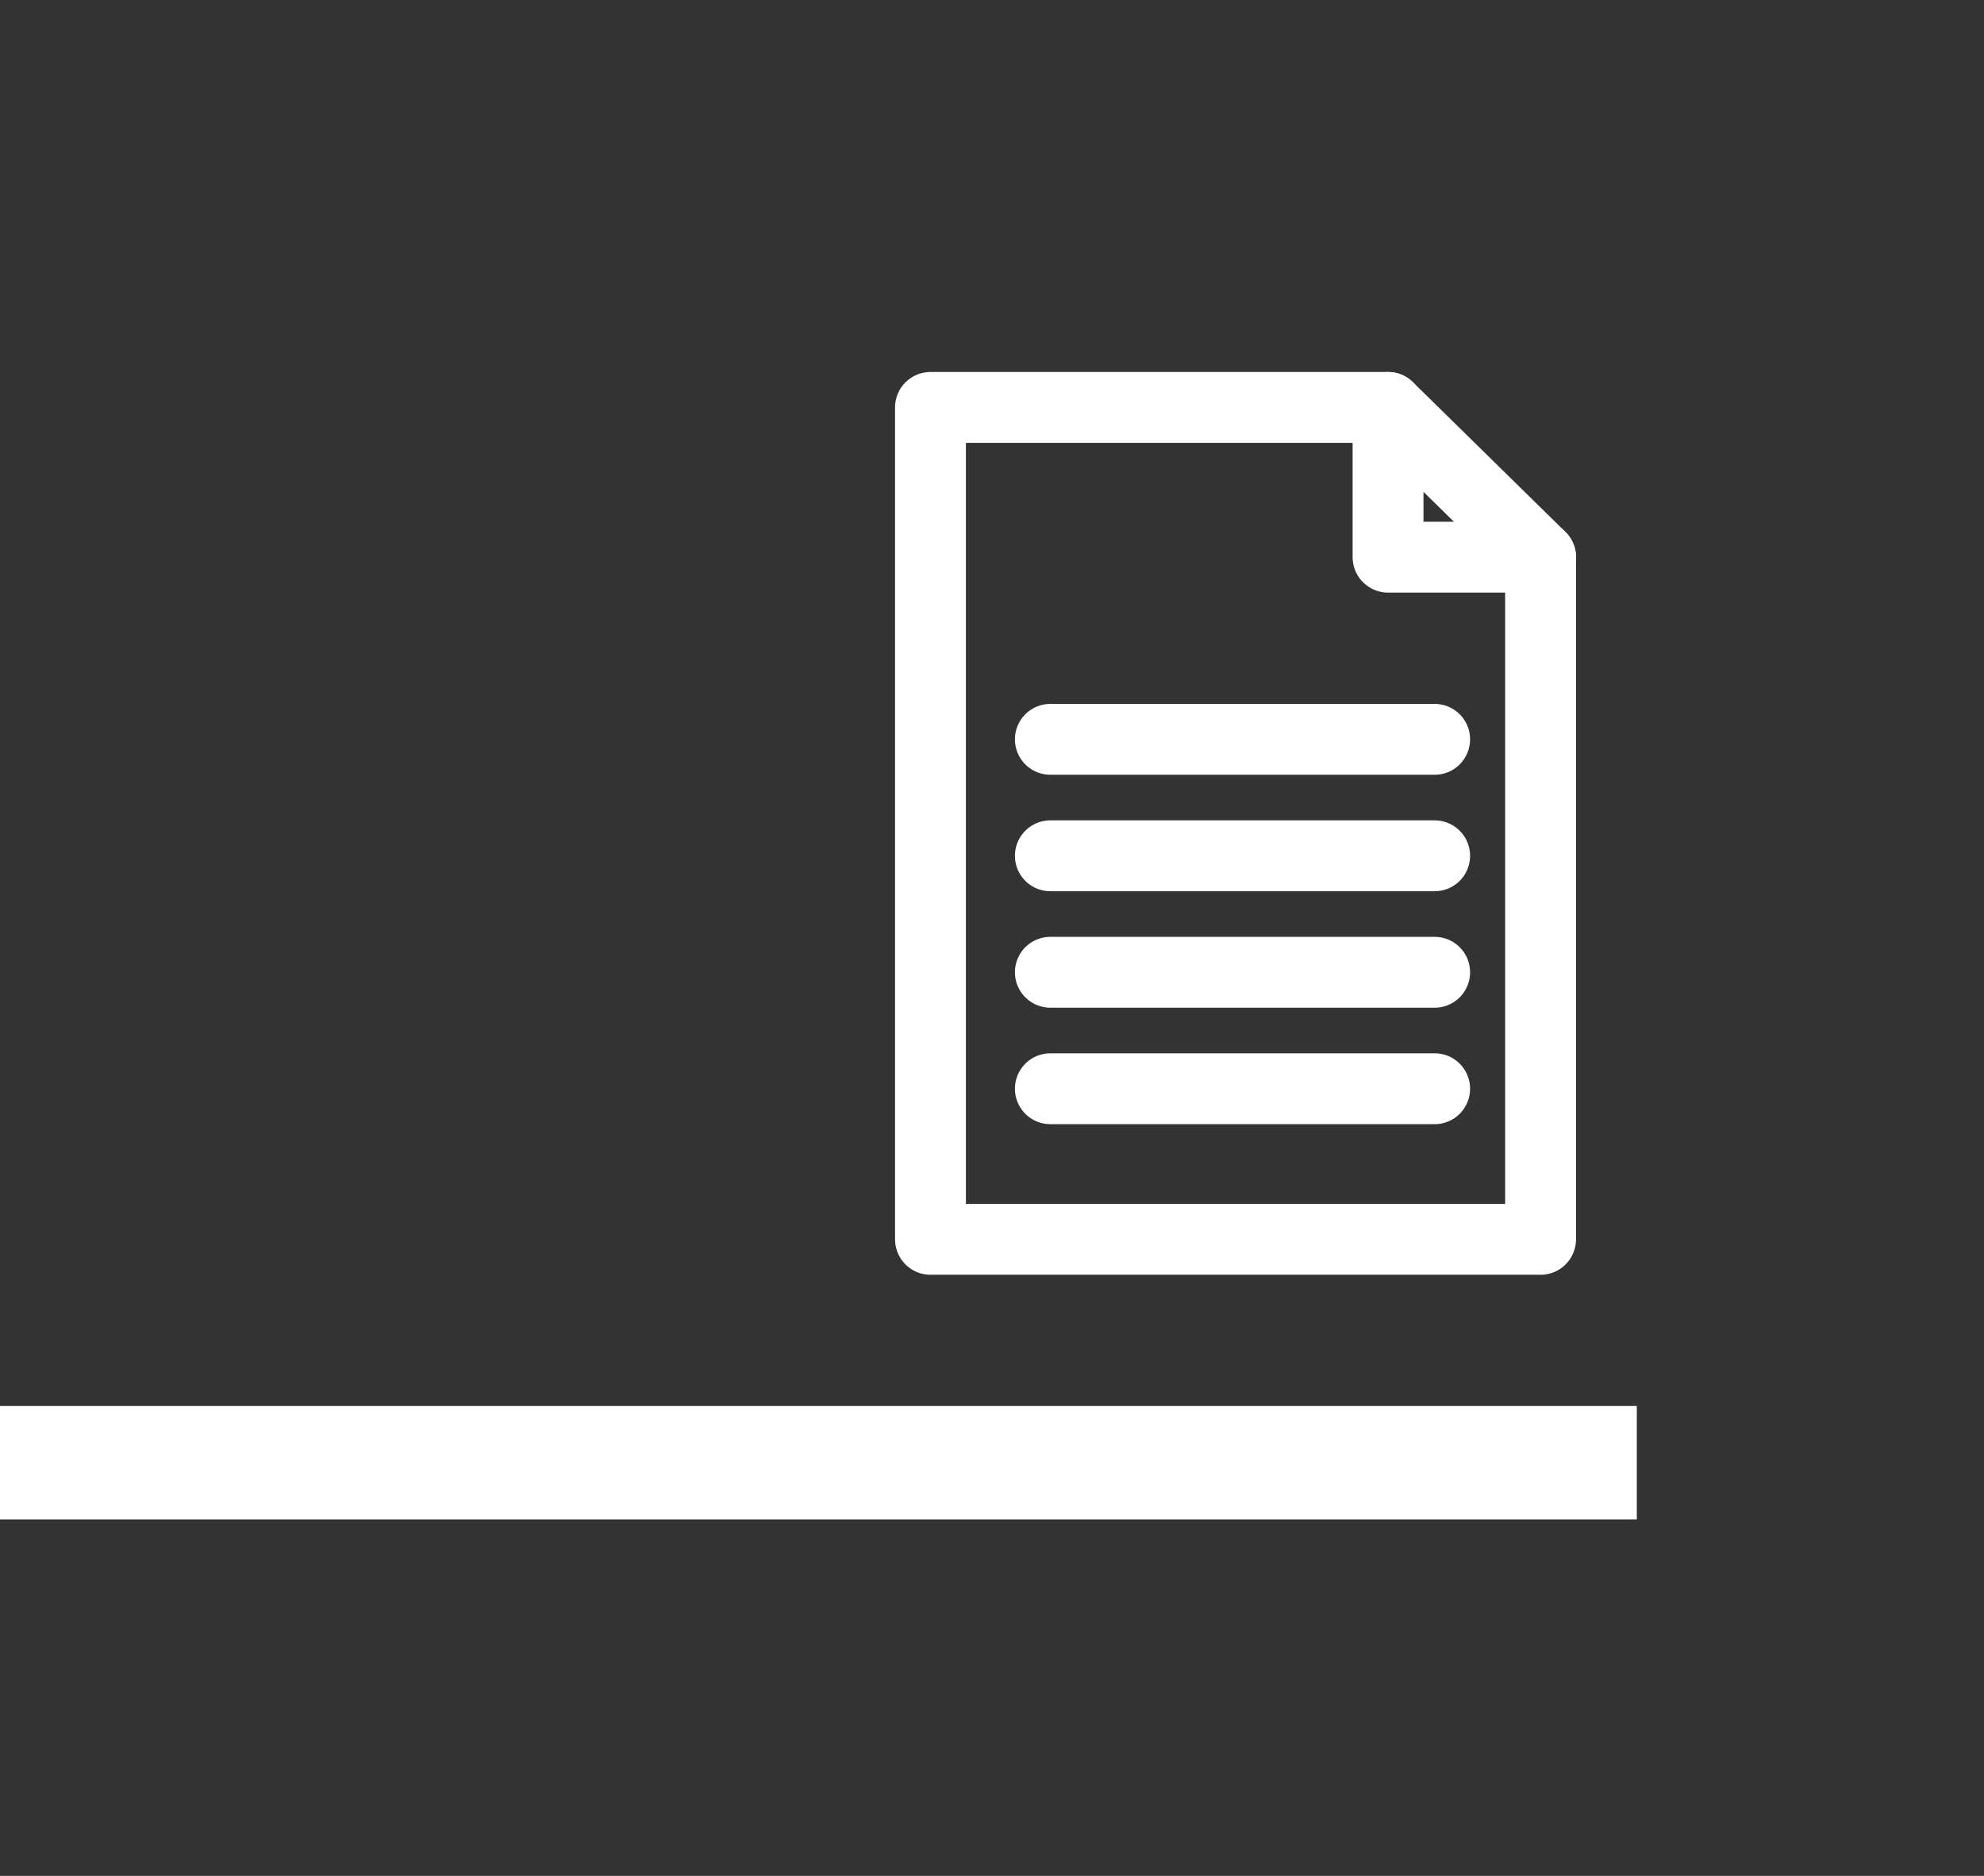 <?xml version="1.0" encoding="utf-8"?>
<!-- Generator: Adobe Illustrator 18.1.1, SVG Export Plug-In . SVG Version: 6.00 Build 0)  -->
<svg version="1.1" id="доп_матер" xmlns="http://www.w3.org/2000/svg" xmlns:xlink="http://www.w3.org/1999/xlink" x="0px"
	 y="0px" width="140px" height="132.378px" viewBox="0 0 140 132.378" enable-background="new 0 0 140 132.378"
	 xml:space="preserve">
<rect x="0" y="0" width="140" height="132.378" fill="#333333" stroke="none"/>
<g>
	
		<polyline fill="none" stroke="#FFFFFF" stroke-width="5" stroke-linecap="round" stroke-linejoin="round" stroke-miterlimit="10" points="
		108.71,39.317 108.71,87.456 65.659,87.456 65.659,28.75 97.947,28.75 	"/>
	
		<polygon fill="none" stroke="#FFFFFF" stroke-width="5" stroke-linecap="round" stroke-linejoin="round" stroke-miterlimit="10" points="
		108.71,39.317 97.947,28.75 97.947,39.317 	"/>
	
		<line fill="none" stroke="#FFFFFF" stroke-width="5" stroke-linecap="round" stroke-linejoin="round" stroke-miterlimit="10" x1="74.117" y1="60.391" x2="101.236" y2="60.391"/>
	
		<line fill="none" stroke="#FFFFFF" stroke-width="5" stroke-linecap="round" stroke-linejoin="round" stroke-miterlimit="10" x1="74.117" y1="52.172" x2="101.236" y2="52.172"/>
	
		<line fill="none" stroke="#FFFFFF" stroke-width="5" stroke-linecap="round" stroke-linejoin="round" stroke-miterlimit="10" x1="74.117" y1="68.61" x2="101.236" y2="68.61"/>
	
		<line fill="none" stroke="#FFFFFF" stroke-width="5" stroke-linecap="round" stroke-linejoin="round" stroke-miterlimit="10" x1="74.117" y1="76.829" x2="101.236" y2="76.829"/>
</g>
<rect x="-0" y="99.217" fill="#FFFFFF" width="115.5" height="8"/>
<rect x="27.5" y="91.217" fill="none" width="86" height="8"/>
</svg>
